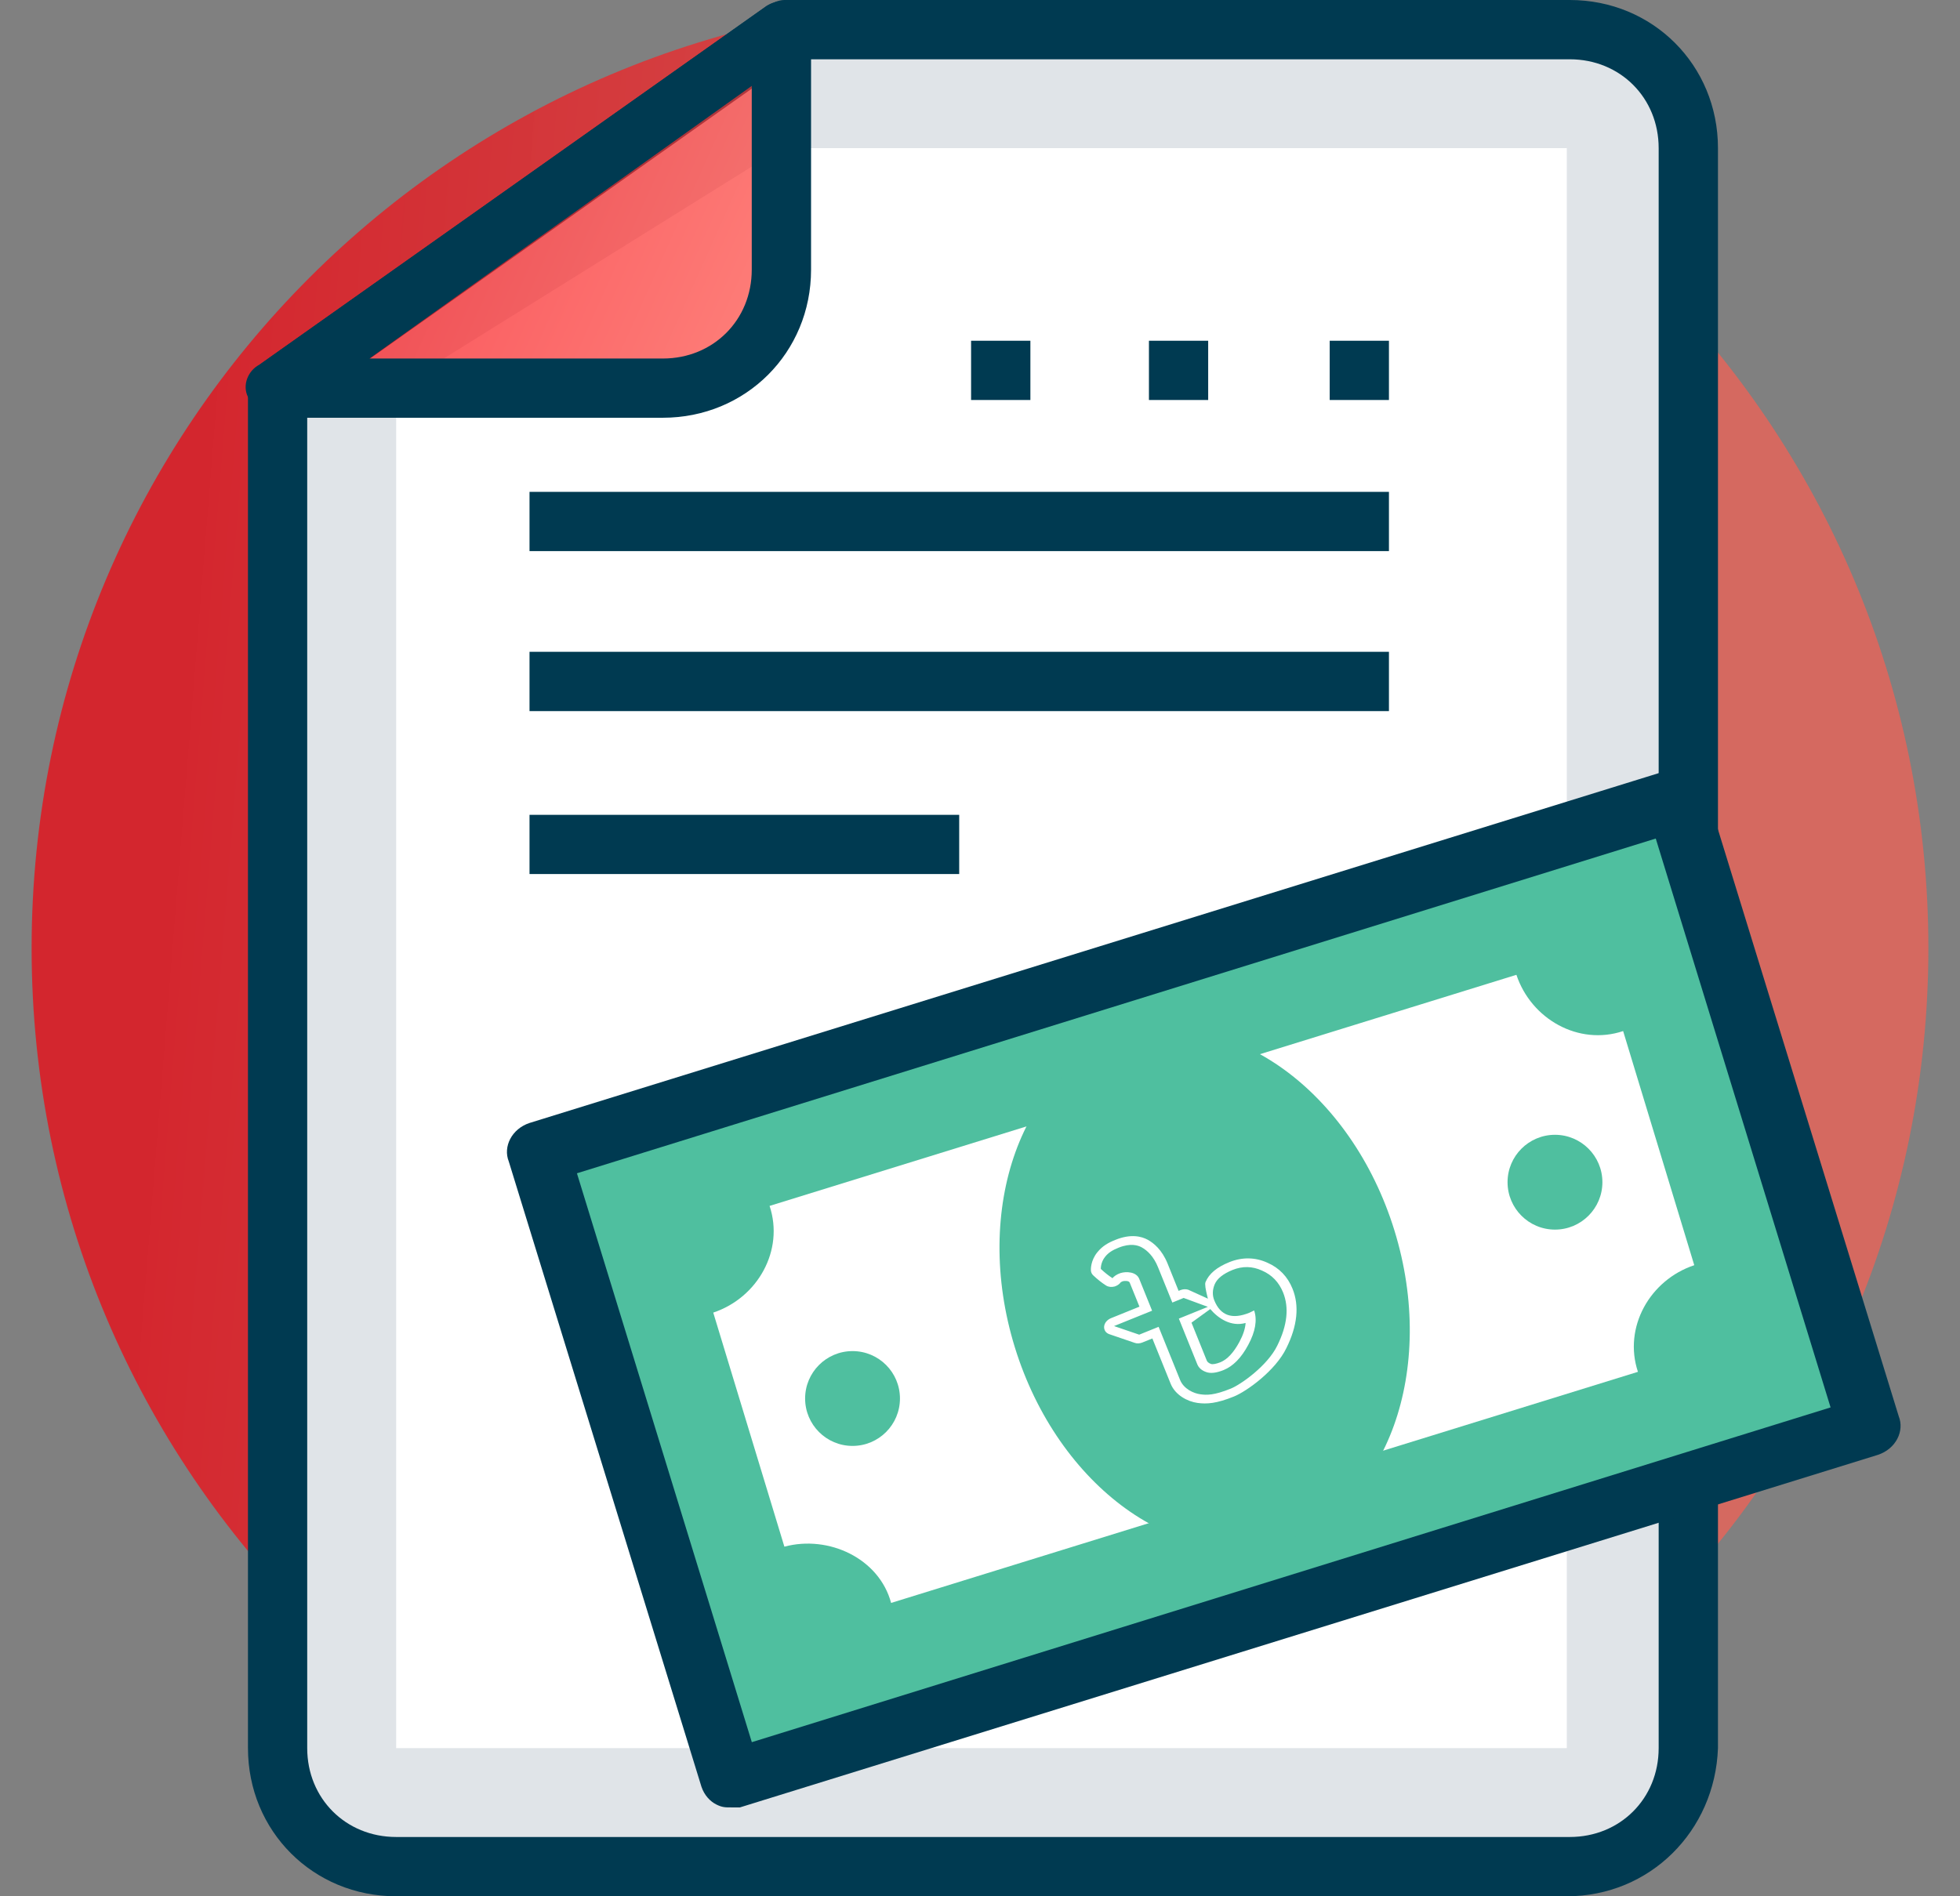 <svg width="31" height="30" viewBox="0 0 31 30" fill="none" xmlns="http://www.w3.org/2000/svg">
<rect x="0" y="0" width="31" height="30" fill="#808080" stroke="none"/>
<path d="M15.5 30C23.784 30 30.5 23.284 30.5 15C30.5 6.716 23.784 0 15.5 0C7.216 0 0.5 6.716 0.5 15C0.5 23.284 7.216 30 15.5 30Z" fill="url(#paint0_linear_2641_5534)" fill-opacity="0.7"/>
<path d="M6.266 29.531H24.828C25.859 29.531 26.703 28.688 26.703 27.656V2.344C26.703 1.312 25.859 0.469 24.828 0.469H12.359L4.391 6.141V27.656C4.391 28.688 5.234 29.531 6.266 29.531Z" fill="#E0E4E8"/>
<path d="M24.781 30H6.266C4.953 30 3.922 28.969 3.922 27.656V6.141C3.922 6 4.016 5.859 4.109 5.766L12.125 0.094C12.219 0.047 12.312 0 12.406 0H24.828C26.141 0 27.172 1.031 27.172 2.344V27.656C27.125 28.969 26.094 30 24.781 30ZM4.859 6.375V27.656C4.859 28.453 5.469 29.062 6.266 29.062H24.828C25.625 29.062 26.234 28.453 26.234 27.656V2.344C26.234 1.547 25.625 0.938 24.828 0.938H12.547L4.859 6.375Z" fill="#003A51"/>
<path d="M24.781 2.344V27.656H6.266V6.141L12.359 2.344H24.781Z" fill="white"/>
<path d="M8.525 18.236L26.521 12.678L29.577 22.57L11.581 28.13L8.525 18.236Z" fill="#4FBF9F"/>
<path d="M11.563 28.594C11.469 28.594 11.422 28.594 11.328 28.547C11.235 28.5 11.141 28.406 11.094 28.266L8.047 18.375C7.953 18.141 8.094 17.859 8.375 17.766L26.375 12.188C26.516 12.141 26.61 12.141 26.75 12.234C26.891 12.328 26.938 12.375 26.985 12.516L30.031 22.406C30.125 22.641 29.985 22.922 29.703 23.016L11.703 28.594H11.563ZM9.125 18.562L11.891 27.562L28.953 22.266L26.188 13.266L9.125 18.562Z" fill="#003A51"/>
<path d="M12.406 24.469L11.281 20.766C11.984 20.531 12.406 19.781 12.172 19.078L23.984 15.422C24.219 16.125 24.969 16.547 25.672 16.312L26.797 20.016C26.094 20.25 25.672 21 25.906 21.703L14.094 25.359C13.906 24.656 13.109 24.281 12.406 24.469Z" fill="white"/>
<path d="M20.285 24.377C21.942 23.865 22.734 21.665 22.054 19.464C21.373 17.262 19.479 15.893 17.822 16.405C16.164 16.917 15.372 19.117 16.052 21.318C16.733 23.519 18.627 24.889 20.285 24.377Z" fill="#4FBF9F"/>
<path d="M24.594 19.453C25.008 19.453 25.344 19.117 25.344 18.703C25.344 18.289 25.008 17.953 24.594 17.953C24.18 17.953 23.844 18.289 23.844 18.703C23.844 19.117 24.18 19.453 24.594 19.453Z" fill="#4FBF9F"/>
<path d="M13.484 22.875C13.899 22.875 14.234 22.539 14.234 22.125C14.234 21.711 13.899 21.375 13.484 21.375C13.07 21.375 12.734 21.711 12.734 22.125C12.734 22.539 13.07 22.875 13.484 22.875Z" fill="#4FBF9F"/>
<path d="M20.046 19.977C19.855 19.889 19.647 19.886 19.445 19.967C19.242 20.049 19.122 20.152 19.067 20.283C19.038 20.35 19.139 20.642 19.14 20.706L19.176 20.578L18.793 20.404C18.755 20.392 18.711 20.394 18.671 20.41L18.641 20.422L18.466 19.988C18.378 19.772 18.248 19.666 18.154 19.614C18.055 19.56 17.886 19.516 17.642 19.615C17.529 19.66 17.438 19.711 17.357 19.81C17.248 19.943 17.253 20.084 17.254 20.1C17.256 20.129 17.268 20.155 17.29 20.176C17.359 20.241 17.428 20.296 17.495 20.338C17.532 20.361 17.581 20.366 17.629 20.353C17.635 20.351 17.642 20.349 17.648 20.346C17.68 20.333 17.708 20.312 17.727 20.285C17.732 20.282 17.741 20.277 17.751 20.273C17.753 20.272 17.756 20.271 17.758 20.27C17.784 20.262 17.855 20.259 17.868 20.292L18.022 20.672L17.57 20.855C17.541 20.867 17.515 20.886 17.496 20.909C17.477 20.932 17.466 20.959 17.463 20.986C17.461 21.013 17.468 21.039 17.482 21.061C17.497 21.083 17.52 21.099 17.547 21.108L17.945 21.244C17.963 21.251 17.984 21.254 18.005 21.253C18.026 21.252 18.048 21.247 18.068 21.239L18.226 21.175L18.515 21.89C18.588 22.071 18.781 22.173 18.941 22.195C19.086 22.215 19.24 22.205 19.515 22.094C19.72 22.011 20.173 21.684 20.345 21.329C20.52 20.977 20.553 20.66 20.443 20.388C20.366 20.197 20.232 20.058 20.046 19.977ZM19.701 20.93C19.695 21.019 19.662 21.12 19.602 21.231C19.511 21.4 19.411 21.507 19.303 21.551C19.235 21.578 19.18 21.588 19.152 21.578C19.107 21.562 19.093 21.54 19.086 21.523L18.845 20.925L19.142 20.71C19.268 20.858 19.47 20.994 19.701 20.93ZM20.202 21.288C20.047 21.606 19.627 21.904 19.465 21.969C19.206 22.074 19.088 22.073 18.984 22.058C18.879 22.044 18.722 21.974 18.664 21.83L18.325 20.991L18.018 21.115L17.62 20.979L18.222 20.736L18.018 20.231C17.972 20.119 17.812 20.112 17.721 20.141C17.665 20.159 17.612 20.196 17.597 20.222C17.538 20.185 17.476 20.136 17.411 20.075C17.411 20.075 17.405 19.973 17.481 19.88C17.534 19.816 17.593 19.779 17.692 19.739C17.881 19.663 17.998 19.701 18.058 19.734C18.146 19.782 18.247 19.877 18.316 20.049L18.542 20.607L18.721 20.534L19.104 20.675L18.645 20.861L18.937 21.584C18.96 21.64 19.006 21.681 19.076 21.706C19.146 21.732 19.238 21.721 19.353 21.675C19.503 21.614 19.633 21.482 19.743 21.276C19.856 21.066 19.887 20.884 19.836 20.732L19.761 20.768C19.488 20.879 19.303 20.814 19.206 20.573C19.173 20.492 19.175 20.406 19.213 20.316C19.252 20.227 19.345 20.152 19.495 20.091C19.652 20.028 19.808 20.031 19.96 20.101C20.117 20.169 20.228 20.285 20.294 20.448C20.391 20.689 20.36 20.969 20.202 21.288Z" fill="white"/>
<path d="M12.359 0.469L4.391 6.141H10.531C11.562 6.141 12.406 5.297 12.406 4.266L12.359 0.469Z" fill="url(#paint1_linear_2641_5534)" fill-opacity="0.7"/>
<path d="M10.484 6.609H4.39C4.203 6.609 4.015 6.469 3.922 6.281C3.828 6.094 3.922 5.859 4.109 5.766L12.125 0.094C12.265 2.83103e-05 12.453 2.83271e-05 12.593 0.047C12.734 0.141 12.828 0.281 12.828 0.469V4.266C12.828 5.578 11.796 6.609 10.484 6.609ZM5.843 5.672H10.484C11.281 5.672 11.89 5.063 11.89 4.266V1.359L5.843 5.672ZM15.359 5.391H16.297V6.328H15.359V5.391ZM18.172 5.391H19.109V6.328H18.172V5.391ZM21.031 5.391H21.968V6.328H21.031V5.391ZM8.375 7.781H21.968V8.719H8.375V7.781ZM8.375 10.312H21.968V11.25H8.375V10.312ZM8.375 12.891H15.171V13.828H8.375V12.891Z" fill="#003A51"/>
<defs>
<linearGradient id="paint0_linear_2641_5534" x1="38.941" y1="34.171" x2="-10.565" y2="30.174" gradientUnits="userSpaceOnUse">
<stop offset="0.341" stop-color="#FF5D50" stop-opacity="0.95"/>
<stop offset="0.758" stop-color="#F7000B"/>
</linearGradient>
<linearGradient id="paint1_linear_2641_5534" x1="13.62" y1="7.542" x2="3.388" y2="2.957" gradientUnits="userSpaceOnUse">
<stop stop-color="#FF5D50"/>
<stop offset="0.9" stop-color="#F7000B"/>
</linearGradient>
</defs>
</svg>
